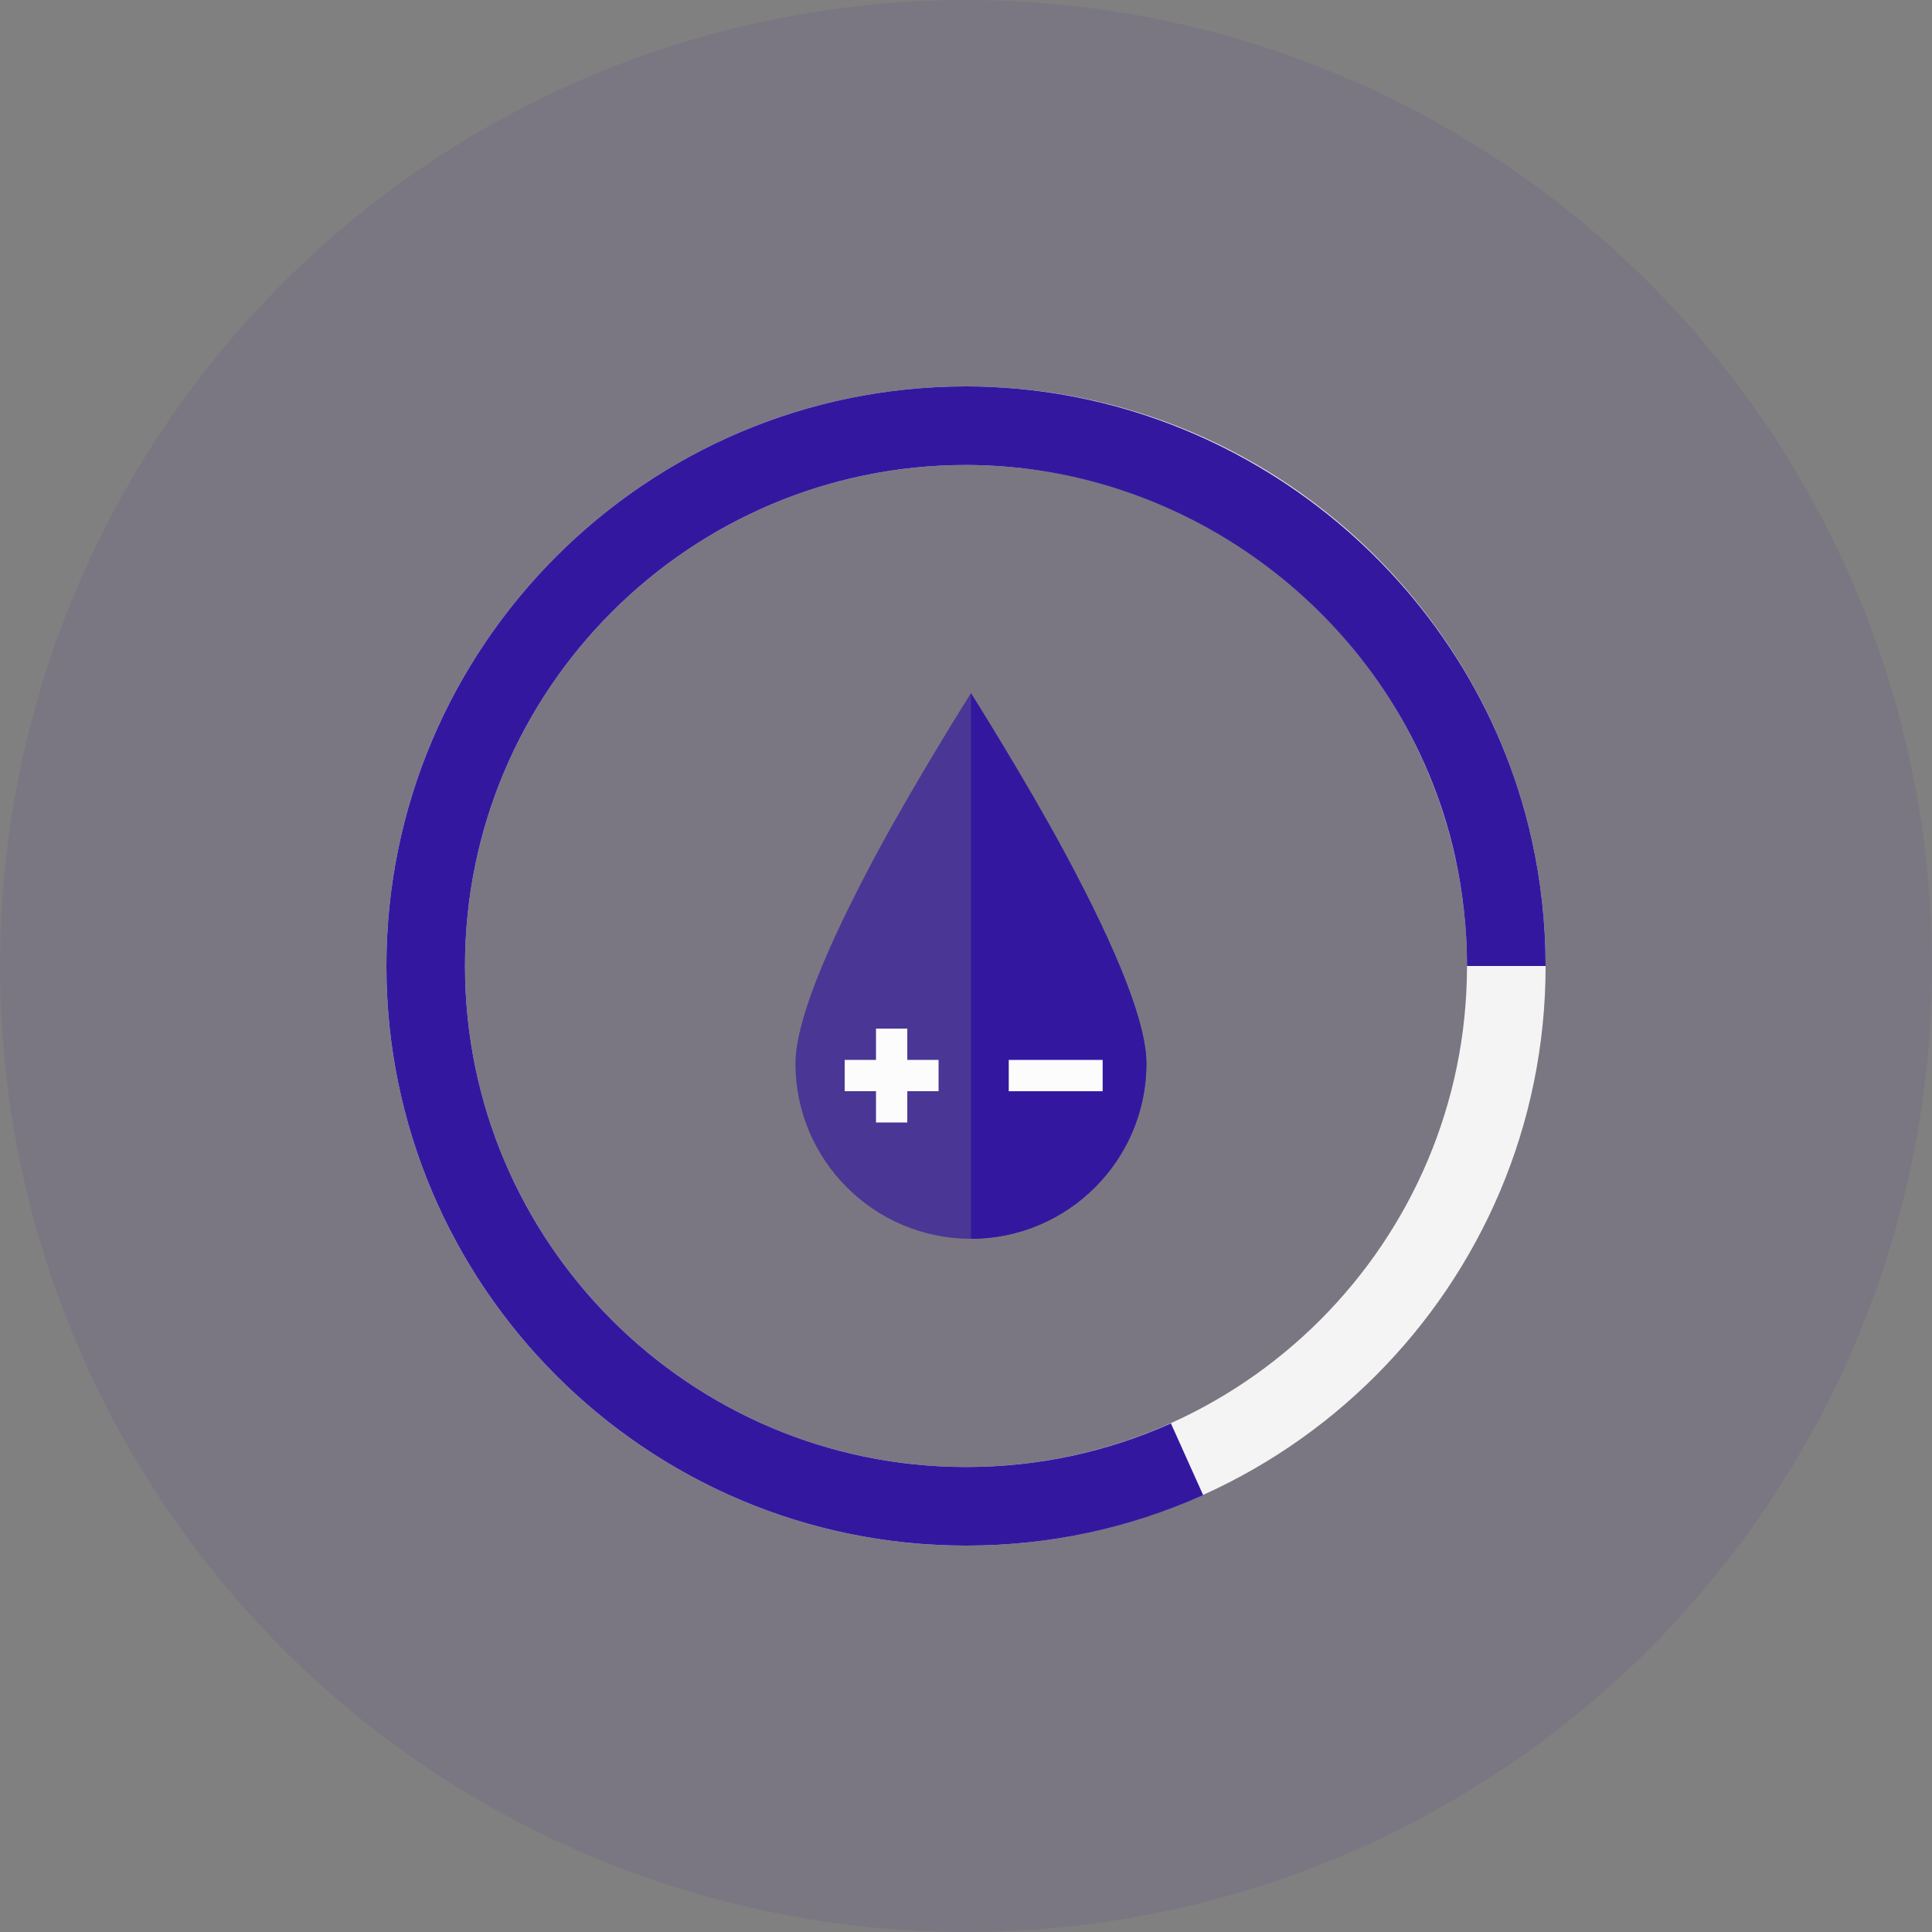 <svg width="60" height="60" viewBox="0 0 60 60" fill="none" xmlns="http://www.w3.org/2000/svg">
<rect x="0" y="0" width="60" height="60" fill="#808080" stroke="none"/>
<circle cx="30" cy="30" r="30" fill="#33189F" fill-opacity="0.08"/>
<g clip-path="url(#clip0_5771_13523)">
<path d="M30 48C20.073 48 12 39.928 12 30C12 20.073 20.073 12 30 12C39.928 12 48 20.073 48 30C48 39.928 39.928 48 30 48ZM30 14.441C21.421 14.441 14.441 21.421 14.441 30C14.441 38.579 21.421 45.559 30 45.559C38.579 45.559 45.559 38.579 45.559 30C45.559 21.421 38.579 14.441 30 14.441Z" fill="#F4F4F4"/>
<path d="M30 48C20.073 48 12 39.928 12 30C12 20.073 20.073 12 30 12C38.359 12 45.748 17.913 47.567 26.064C47.854 27.346 48 28.67 48 30H45.559C45.559 28.853 45.431 27.706 45.187 26.595C43.619 19.554 37.23 14.441 30 14.441C21.421 14.441 14.441 21.421 14.441 30C14.441 38.579 21.421 45.559 30 45.559C32.215 45.559 34.357 45.102 36.364 44.205L37.365 46.432C35.04 47.475 32.563 48 30 48Z" fill="#33189F"/>
<path d="M33.067 26.484C31.835 24.195 30.153 21.529 30.153 21.529C30.153 21.529 28.472 24.195 27.24 26.484C25.558 29.611 24.705 31.813 24.705 33.029C24.705 36.029 27.149 38.471 30.153 38.471C33.158 38.471 35.602 36.029 35.602 33.029C35.602 31.813 34.749 29.611 33.067 26.484Z" fill="#33189F" fill-opacity="0.43"/>
<path d="M33.067 26.484C31.835 24.195 30.153 21.529 30.153 21.529C30.153 21.529 28.472 24.195 27.24 26.484C25.558 29.611 24.705 31.813 24.705 33.029C24.705 36.029 27.149 38.471 30.153 38.471C33.158 38.471 35.602 36.029 35.602 33.029C35.602 31.813 34.749 29.611 33.067 26.484Z" fill="#33189F" fill-opacity="0.43"/>
<path d="M33.068 26.484C31.836 24.195 30.154 21.529 30.154 21.529V38.471C33.159 38.471 35.603 36.029 35.603 33.029C35.603 31.813 34.75 29.611 33.068 26.484Z" fill="#33189F"/>
<path d="M31.328 32.917H34.244V33.889H31.328V32.917Z" fill="#FCFCFC"/>
<path d="M26.232 32.916H29.148V33.888H26.232V32.916Z" fill="#FCFCFC"/>
<path d="M27.205 34.86V31.944H28.177V34.86H27.205Z" fill="#FCFCFC"/>
</g>
<defs>
<clipPath id="clip0_5771_13523">
<rect width="36" height="36" fill="white" transform="translate(12 12)"/>
</clipPath>
</defs>
</svg>
